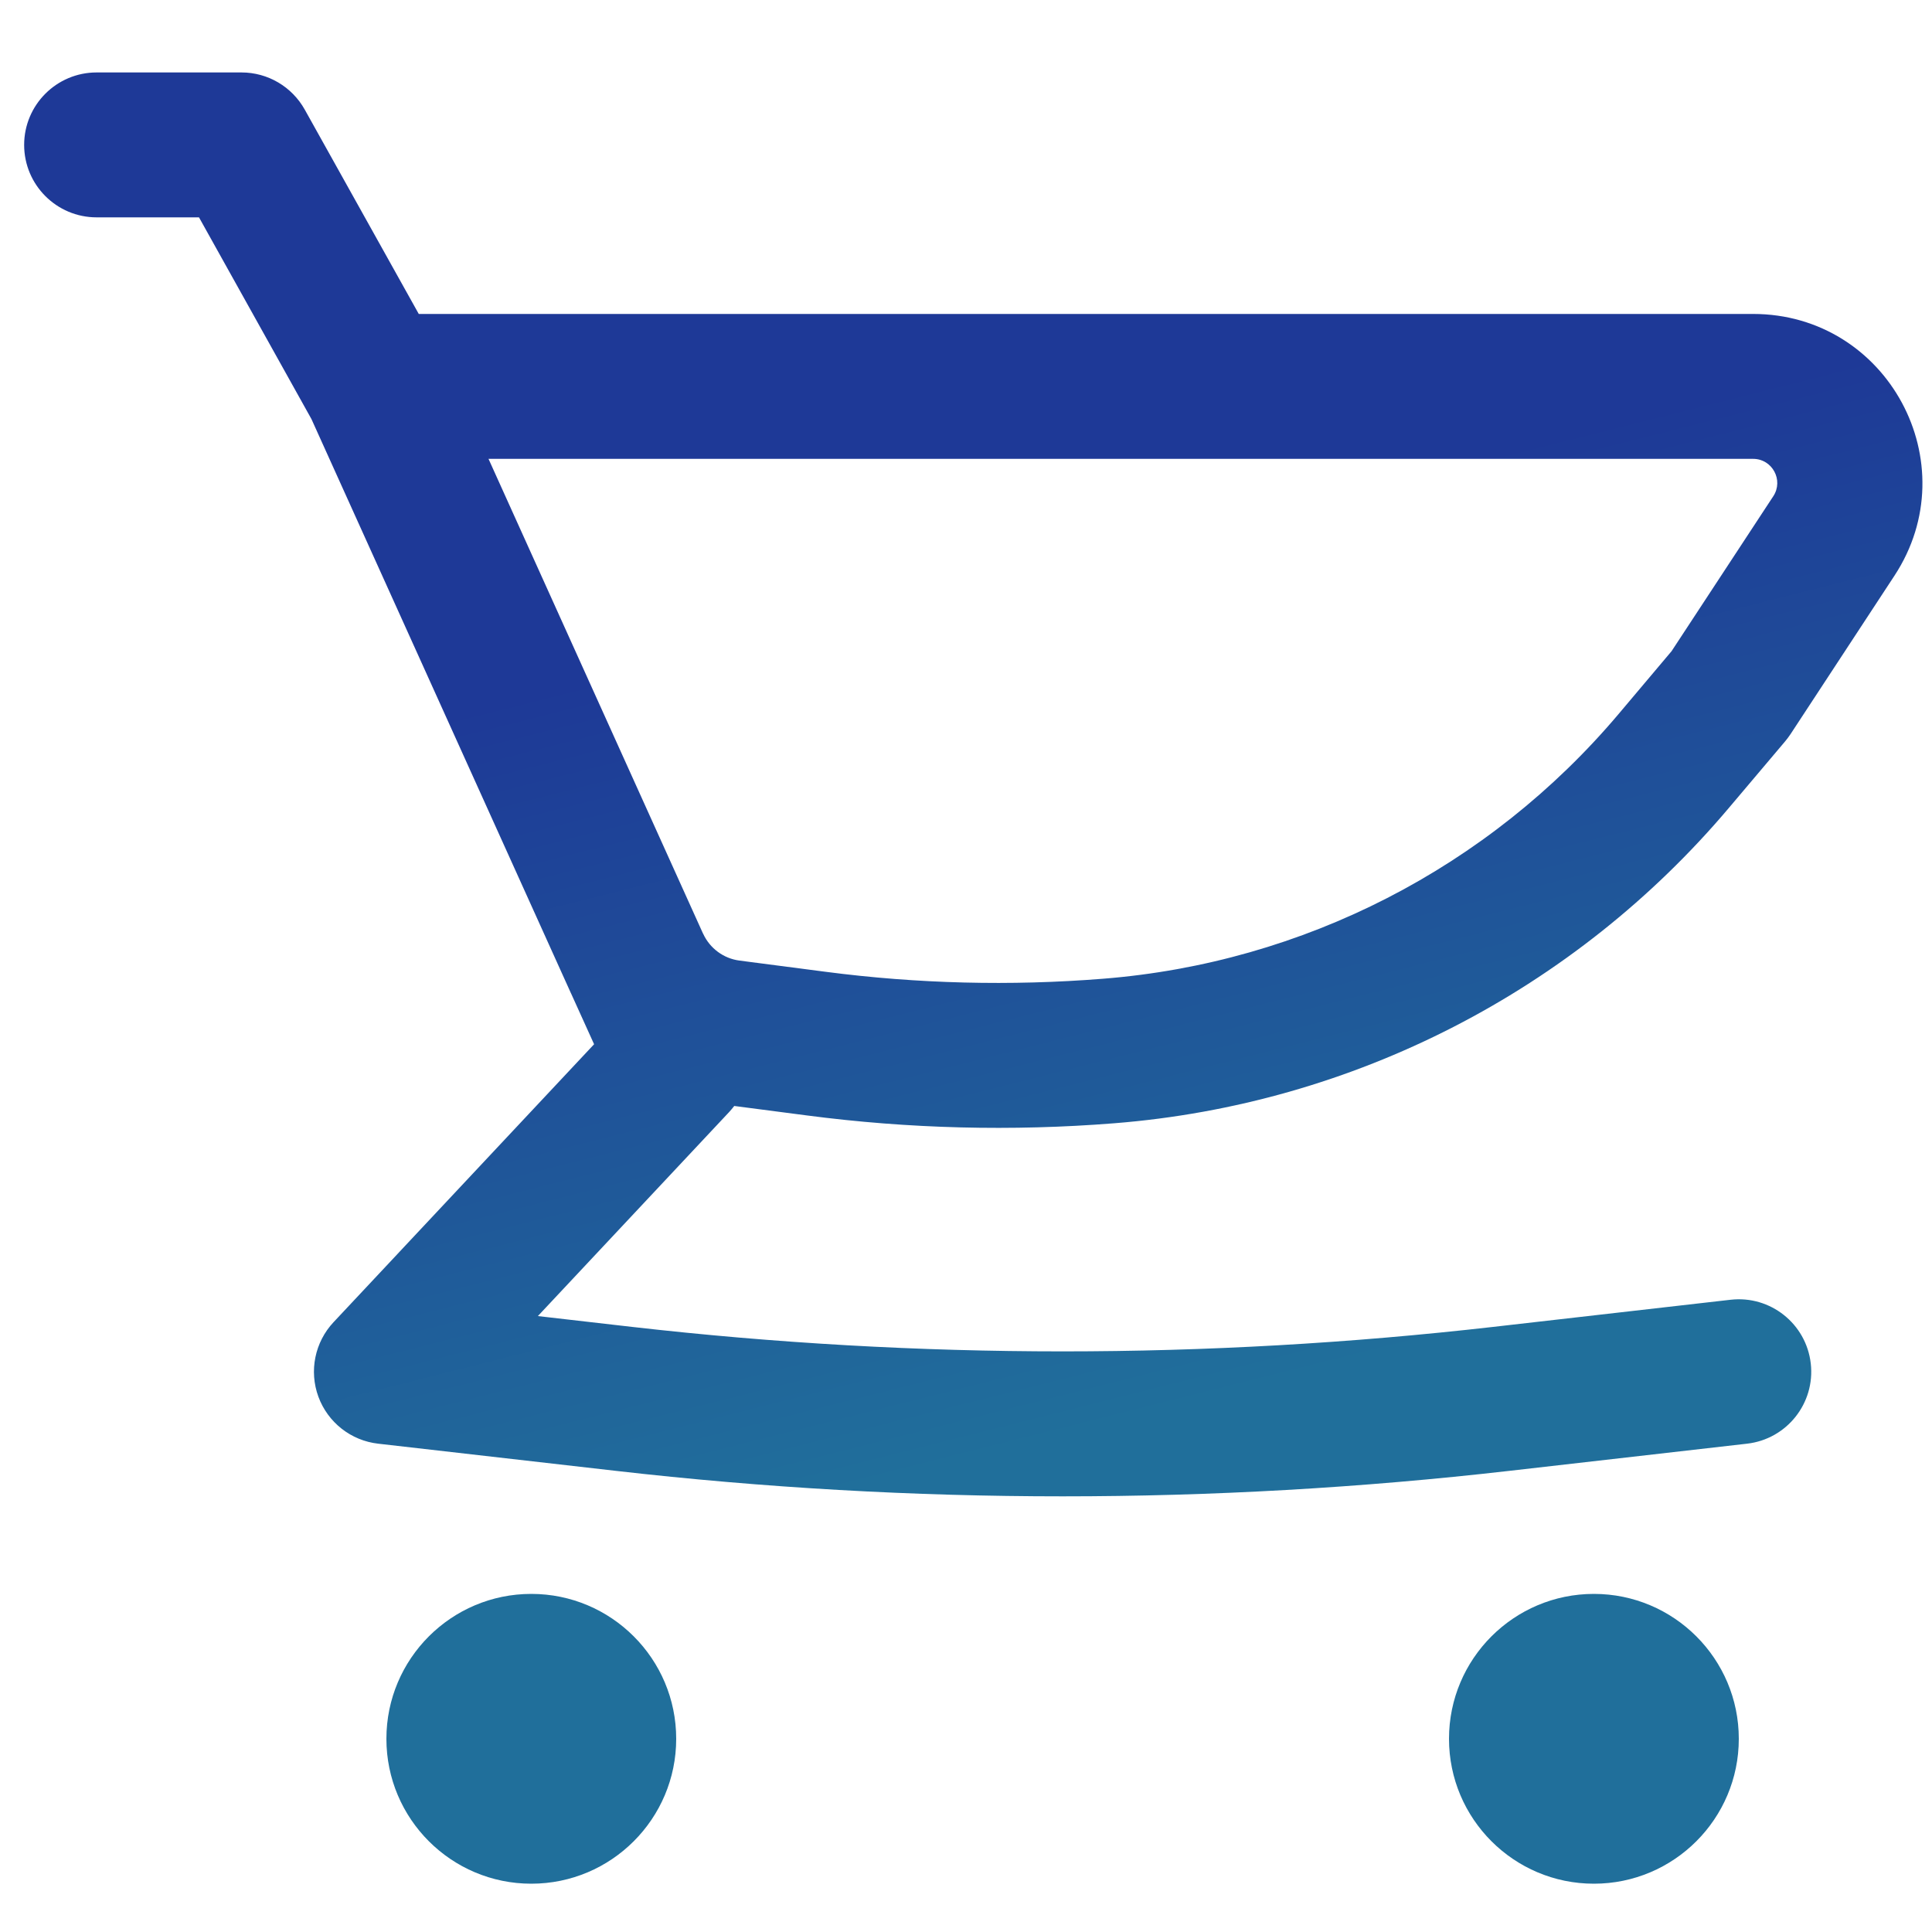 <svg width="20" height="20" viewBox="0 0 20 20" fill="none" xmlns="http://www.w3.org/2000/svg">
<path fill-rule="evenodd" clip-rule="evenodd" d="M18.148 3.25H4.335L3.155 1.135C3.022 0.897 2.772 0.75 2.5 0.75H1C0.586 0.75 0.25 1.086 0.25 1.5C0.25 1.914 0.586 2.25 1 2.25H2.06L3.224 4.338L5.91 10.281L5.913 10.287L6.15 10.81L3.453 13.687C3.259 13.894 3.198 14.192 3.296 14.459C3.394 14.725 3.633 14.913 3.915 14.945L6.373 15.226C9.448 15.578 12.552 15.578 15.627 15.226L18.085 14.945C18.497 14.898 18.792 14.526 18.745 14.115C18.698 13.703 18.326 13.408 17.915 13.455L15.457 13.736C12.495 14.074 9.505 14.074 6.543 13.736L5.568 13.624L7.547 11.513C7.566 11.492 7.584 11.471 7.601 11.449L8.353 11.547C9.408 11.685 10.475 11.712 11.535 11.628C14.009 11.432 16.301 10.255 17.901 8.359L18.48 7.674C18.499 7.651 18.517 7.627 18.534 7.602L19.611 5.96C20.375 4.796 19.54 3.25 18.148 3.25ZM7.656 9.944C7.491 9.923 7.348 9.817 7.279 9.666L7.277 9.663L5.057 4.75H18.148C18.347 4.75 18.466 4.971 18.357 5.137L17.304 6.741L16.755 7.392C15.413 8.981 13.491 9.968 11.417 10.132C10.46 10.208 9.498 10.184 8.547 10.06L7.656 9.944Z" fill="url(#paint0_linear_1501_14077)"/>
<path d="M5.5 16.5C4.672 16.5 4 17.172 4 18C4 18.828 4.672 19.5 5.5 19.5C6.328 19.5 7 18.828 7 18C7 17.172 6.328 16.5 5.5 16.5Z" fill="url(#paint1_linear_1501_14077)"/>
<path d="M15 18C15 17.172 15.672 16.5 16.5 16.5C17.328 16.5 18 17.172 18 18C18 18.828 17.328 19.5 16.5 19.5C15.672 19.5 15 18.828 15 18Z" fill="url(#paint2_linear_1501_14077)"/>
<defs>
<linearGradient id="paint0_linear_1501_14077" x1="4.223" y1="16.572" x2="2.071" y2="8.056" gradientUnits="userSpaceOnUse">
<stop stop-color="#206F9B"/>
<stop offset="1" stop-color="#1E3997"/>
</linearGradient>
<linearGradient id="paint1_linear_1501_14077" x1="4.223" y1="16.572" x2="2.071" y2="8.056" gradientUnits="userSpaceOnUse">
<stop stop-color="#206F9B"/>
<stop offset="1" stop-color="#1E3997"/>
</linearGradient>
<linearGradient id="paint2_linear_1501_14077" x1="4.223" y1="16.572" x2="2.071" y2="8.056" gradientUnits="userSpaceOnUse">
<stop stop-color="#206F9B"/>
<stop offset="1" stop-color="#1E3997"/>
</linearGradient>
</defs>
</svg>
